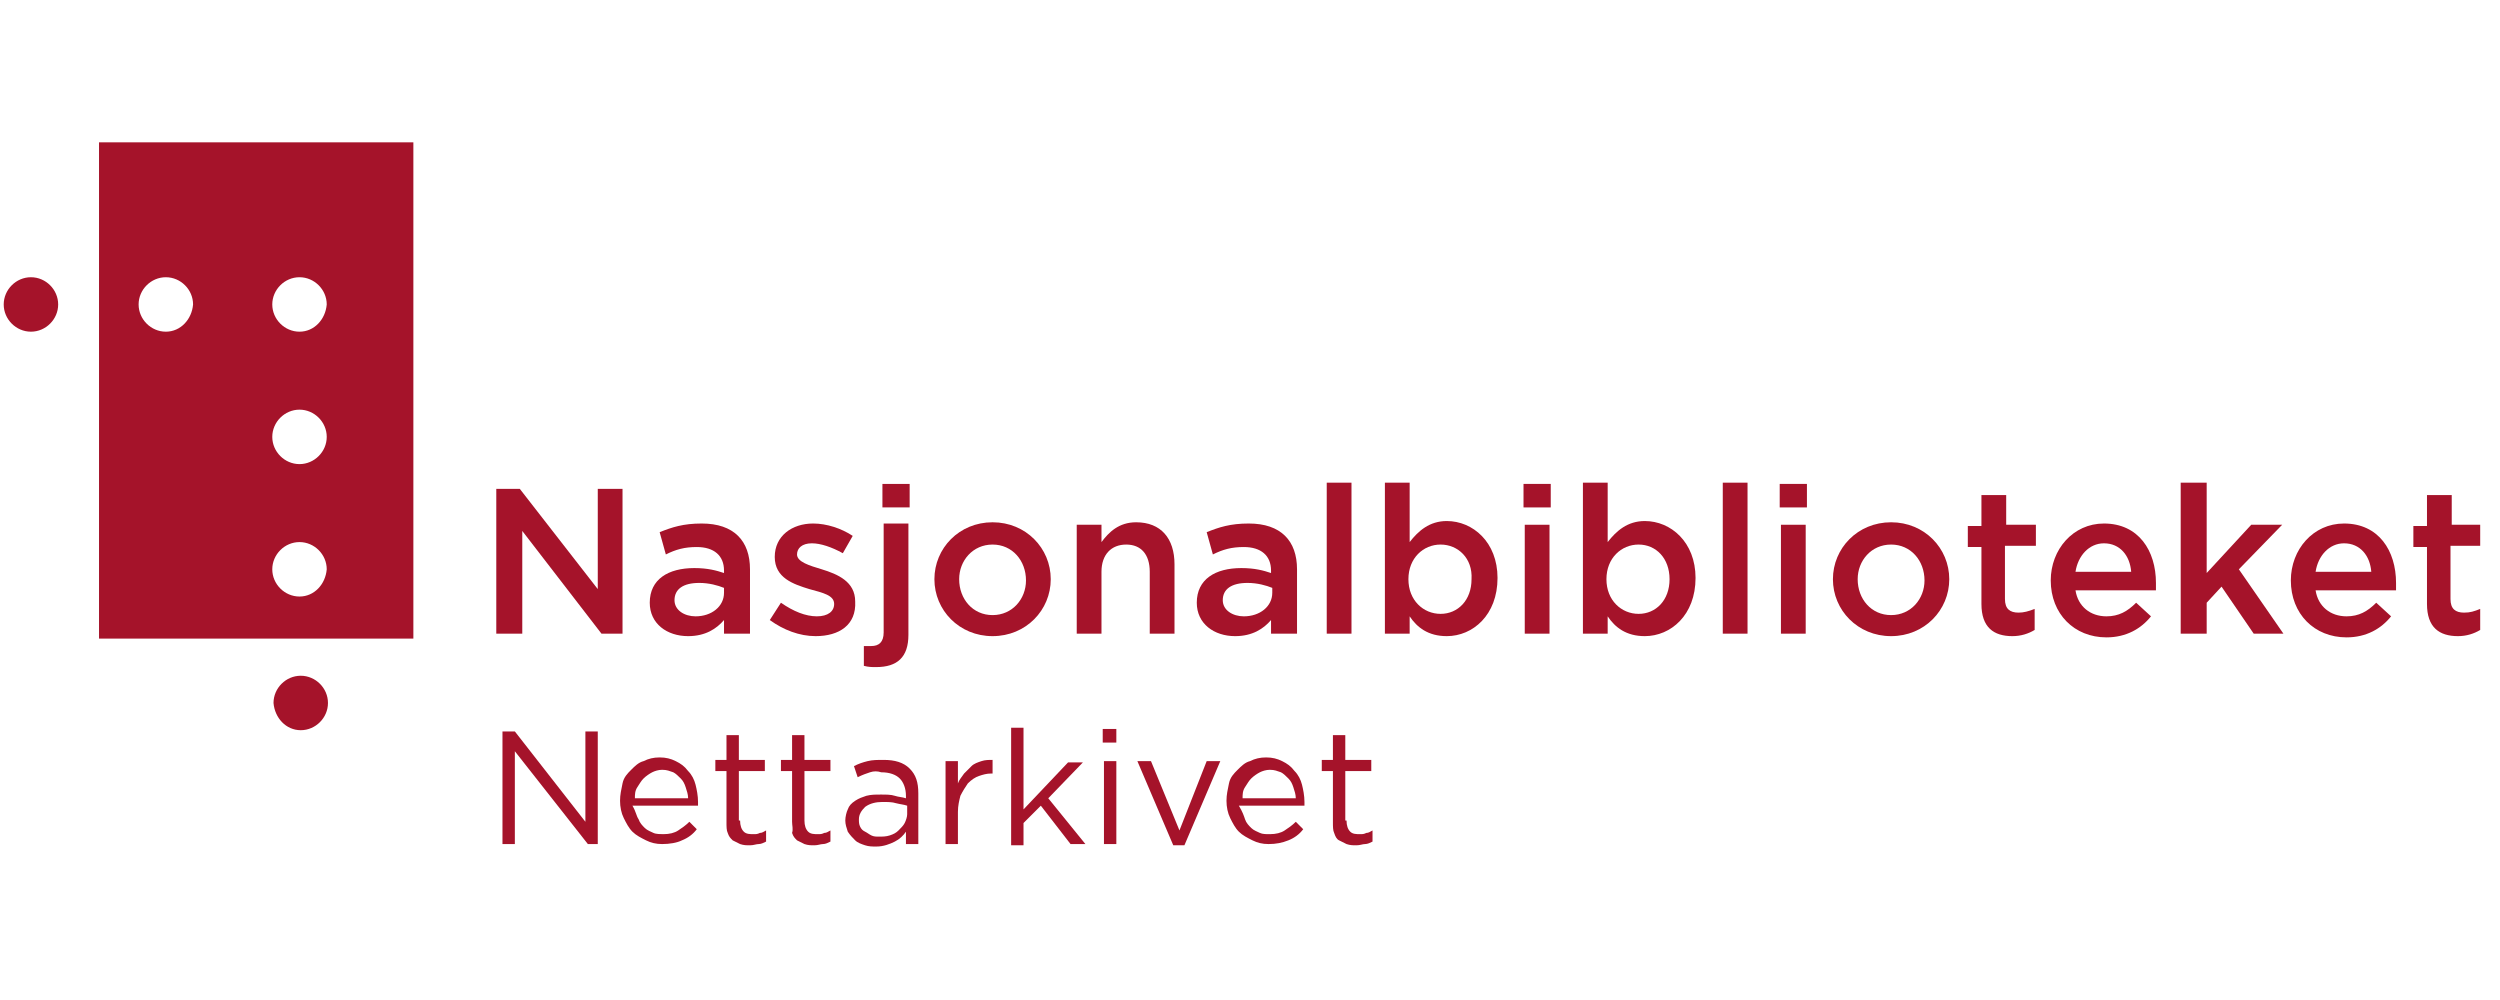 <?xml version="1.0" encoding="utf-8"?>
<!-- Generator: Adobe Illustrator 26.2.1, SVG Export Plug-In . SVG Version: 6.00 Build 0)  -->
<svg version="1.1"
	 id="Layer_1" xmlns:cc="http://creativecommons.org/ns#" xmlns:dc="http://purl.org/dc/elements/1.1/" xmlns:inkscape="http://www.inkscape.org/namespaces/inkscape" xmlns:rdf="http://www.w3.org/1999/02/22-rdf-syntax-ns#" xmlns:sodipodi="http://sodipodi.sourceforge.net/DTD/sodipodi-0.dtd" xmlns:svg="http://www.w3.org/2000/svg"
	 xmlns="http://www.w3.org/2000/svg" xmlns:xlink="http://www.w3.org/1999/xlink" x="0px" y="0px" viewBox="0 0 202 80.8"
	 style="enable-background:new 0 0 202 80.8;" xml:space="preserve">
<style type="text/css">
	.st0{display:none;opacity:0.3;}
	.st1{opacity:0.3;}
	.st2{display:inline;}
	.st3{display:inline;clip-path:url(#SVGID_00000001623554046443890870000017286698893181977487_);fill:#BE2F31;}
	.st4{clip-path:url(#SVGID_00000008864437102424992240000012432301255617184159_);fill:#A5132A;}
	.st5{clip-path:url(#SVGID_00000008864437102424992240000012432301255617184159_);}
	.st6{fill:#A5132A;}
</style>
<sodipodi:namedview  bordercolor="#666666" borderopacity="1" fit-margin-bottom="1" fit-margin-left="1" fit-margin-right="1" fit-margin-top="1" gridtolerance="10" guidetolerance="10" id="namedview53" inkscape:current-layer="Layer_1" inkscape:cx="101.94501" inkscape:cy="32.114985" inkscape:pageopacity="0" inkscape:pageshadow="2" inkscape:window-height="681" inkscape:window-maximized="0" inkscape:window-width="1018" inkscape:window-x="0" inkscape:window-y="0" inkscape:zoom="0.39645207" objecttolerance="10" pagecolor="#ffffff" showgrid="false">
	</sodipodi:namedview>
<g>
	<g class="st0">
		<defs>
			<rect id="SVGID_1_" y="11.5" class="st1" width="200.1" height="57.7"/>
		</defs>
		<clipPath id="SVGID_00000127726486452186273370000000359125688801923987_" class="st2">
			<use xlink:href="#SVGID_1_"  style="overflow:visible;"/>
		</clipPath>
		<path style="display:inline;clip-path:url(#SVGID_00000127726486452186273370000000359125688801923987_);fill:#BE2F31;" d="
			M2.2,26.8c1.2,0,2.2-1,2.2-2.2c0-1.2-1-2.2-2.2-2.2S0,23.4,0,24.6C0,25.8,1,26.8,2.2,26.8"/>
		<path style="display:inline;clip-path:url(#SVGID_00000127726486452186273370000000359125688801923987_);fill:#BE2F31;" d="
			M7.6,51.6h25.4V11.5H7.6V51.6z M13,26.8c-1.2,0-2.2-1-2.2-2.2c0-1.2,1-2.2,2.2-2.2c1.2,0,2.2,1,2.2,2.2
			C15.2,25.8,14.2,26.8,13,26.8 M23.8,48.2c-1.2,0-2.2-1-2.2-2.2c0-1.2,1-2.2,2.2-2.2s2.2,1,2.2,2.2C26,47.2,25,48.2,23.8,48.2
			 M23.8,37.5c-1.2,0-2.2-1-2.2-2.2s1-2.2,2.2-2.2s2.2,1,2.2,2.2S25,37.5,23.8,37.5 M23.8,26.8c-1.2,0-2.2-1-2.2-2.2
			c0-1.2,1-2.2,2.2-2.2s2.2,1,2.2,2.2C26,25.8,25,26.8,23.8,26.8"/>
		<path style="display:inline;clip-path:url(#SVGID_00000127726486452186273370000000359125688801923987_);fill:#BE2F31;" d="M24,59
			c1.2,0,2.2-1,2.2-2.2c0-1.2-1-2.2-2.2-2.2s-2.2,1-2.2,2.2C21.8,58,22.8,59,24,59"/>
		
			<polygon style="display:inline;clip-path:url(#SVGID_00000127726486452186273370000000359125688801923987_);fill:#BE2F31;" points="
			48,39.5 50,39.5 50,51.2 48.3,51.2 41.8,42.9 41.8,51.2 39.8,51.2 39.8,39.5 41.7,39.5 48,47.6 		"/>
		<path style="display:inline;clip-path:url(#SVGID_00000127726486452186273370000000359125688801923987_);fill:#BE2F31;" d="
			M58.1,51.2v-1.1c-0.6,0.7-1.5,1.3-2.9,1.3c-1.7,0-3.1-1-3.1-2.7v0c0-1.9,1.5-2.8,3.6-2.8c1.1,0,1.8,0.2,2.4,0.4v-0.2
			c0-1.2-0.8-1.9-2.2-1.9c-1,0-1.7,0.2-2.5,0.6L52.9,43c1-0.4,1.9-0.7,3.4-0.7c2.6,0,3.9,1.4,3.9,3.7v5.2H58.1z M58.2,47.5
			c-0.5-0.2-1.2-0.4-2-0.4c-1.3,0-2,0.5-2,1.4v0c0,0.8,0.8,1.3,1.7,1.3c1.3,0,2.3-0.8,2.3-1.9V47.5z"/>
		<path style="display:inline;clip-path:url(#SVGID_00000127726486452186273370000000359125688801923987_);fill:#BE2F31;" d="
			M65.6,51.4c-1.3,0-2.6-0.5-3.7-1.3l0.9-1.4c1,0.7,2,1.1,2.9,1.1c0.9,0,1.4-0.4,1.4-1v0c0-0.7-0.9-0.9-2-1.2
			c-1.3-0.4-2.8-0.9-2.8-2.6v0c0-1.7,1.4-2.7,3.1-2.7c1.1,0,2.3,0.4,3.2,1l-0.8,1.4c-0.9-0.5-1.8-0.8-2.5-0.8
			c-0.8,0-1.2,0.4-1.2,0.9v0c0,0.6,1,0.9,2,1.2c1.3,0.4,2.7,1,2.7,2.6v0C68.8,50.5,67.4,51.4,65.6,51.4"/>
		<path style="display:inline;clip-path:url(#SVGID_00000127726486452186273370000000359125688801923987_);fill:#BE2F31;" d="
			M73,42.4v8.9c0,1.8-0.9,2.6-2.6,2.6c-0.4,0-0.6,0-1-0.1v-1.6c0.2,0,0.4,0,0.6,0c0.6,0,1-0.3,1-1.1v-8.8H73z M70.9,39.1h2.2V41
			h-2.2V39.1z"/>
		<path style="display:inline;clip-path:url(#SVGID_00000127726486452186273370000000359125688801923987_);fill:#BE2F31;" d="
			M79.9,51.4c-2.7,0-4.7-2.1-4.7-4.6c0-2.5,2-4.6,4.7-4.6c2.7,0,4.7,2.1,4.7,4.6C84.6,49.3,82.6,51.4,79.9,51.4 M79.9,44
			c-1.6,0-2.7,1.3-2.7,2.8c0,1.6,1.1,2.9,2.7,2.9c1.6,0,2.7-1.3,2.7-2.8C82.6,45.3,81.4,44,79.9,44"/>
		<path style="display:inline;clip-path:url(#SVGID_00000127726486452186273370000000359125688801923987_);fill:#BE2F31;" d="
			M88.7,51.2h-2v-8.8h2v1.4c0.6-0.8,1.4-1.6,2.8-1.6c2,0,3.1,1.3,3.1,3.4v5.6h-2v-5c0-1.4-0.7-2.2-1.9-2.2c-1.2,0-2,0.8-2,2.2V51.2z
			"/>
		<path style="display:inline;clip-path:url(#SVGID_00000127726486452186273370000000359125688801923987_);fill:#BE2F31;" d="
			M102.4,51.2v-1.1c-0.6,0.7-1.5,1.3-2.9,1.3c-1.7,0-3.1-1-3.1-2.7v0c0-1.9,1.5-2.8,3.6-2.8c1.1,0,1.8,0.2,2.4,0.4v-0.2
			c0-1.2-0.8-1.9-2.2-1.9c-1,0-1.7,0.2-2.5,0.6L97.2,43c1-0.4,1.9-0.7,3.4-0.7c2.6,0,3.9,1.4,3.9,3.7v5.2H102.4z M102.4,47.5
			c-0.5-0.2-1.2-0.4-2-0.4c-1.3,0-2,0.5-2,1.4v0c0,0.8,0.8,1.3,1.7,1.3c1.3,0,2.3-0.8,2.3-1.9V47.5z"/>
		
			<rect x="106.9" y="39" style="display:inline;clip-path:url(#SVGID_00000127726486452186273370000000359125688801923987_);fill:#BE2F31;" width="2" height="12.2"/>
		<path style="display:inline;clip-path:url(#SVGID_00000127726486452186273370000000359125688801923987_);fill:#BE2F31;" d="
			M116.6,51.4c-1.5,0-2.4-0.7-3-1.6v1.4h-2V39h2v4.8c0.7-0.9,1.6-1.7,3-1.7c2.1,0,4.1,1.7,4.1,4.6C120.7,49.7,118.7,51.4,116.6,51.4
			 M116.1,44c-1.4,0-2.6,1.1-2.6,2.8c0,1.7,1.2,2.8,2.6,2.8c1.4,0,2.5-1.1,2.5-2.8C118.6,45.1,117.5,44,116.1,44"/>
		<path style="display:inline;clip-path:url(#SVGID_00000127726486452186273370000000359125688801923987_);fill:#BE2F31;" d="
			M122.8,39.1h2.2V41h-2.2V39.1z M122.9,42.4h2v8.8h-2V42.4z"/>
		<path style="display:inline;clip-path:url(#SVGID_00000127726486452186273370000000359125688801923987_);fill:#BE2F31;" d="
			M132.5,51.4c-1.5,0-2.4-0.7-3-1.6v1.4h-2V39h2v4.8c0.7-0.9,1.6-1.7,3-1.7c2.1,0,4.1,1.7,4.1,4.6C136.6,49.7,134.6,51.4,132.5,51.4
			 M132.1,44c-1.4,0-2.6,1.1-2.6,2.8c0,1.7,1.2,2.8,2.6,2.8c1.4,0,2.5-1.1,2.5-2.8C134.6,45.1,133.4,44,132.1,44"/>
		
			<rect x="138.8" y="39" style="display:inline;clip-path:url(#SVGID_00000127726486452186273370000000359125688801923987_);fill:#BE2F31;" width="2" height="12.2"/>
		<path style="display:inline;clip-path:url(#SVGID_00000127726486452186273370000000359125688801923987_);fill:#BE2F31;" d="
			M143.5,39.1h2.2V41h-2.2V39.1z M143.6,42.4h2v8.8h-2V42.4z"/>
		<path style="display:inline;clip-path:url(#SVGID_00000127726486452186273370000000359125688801923987_);fill:#BE2F31;" d="
			M152.4,51.4c-2.7,0-4.7-2.1-4.7-4.6c0-2.5,2-4.6,4.7-4.6s4.7,2.1,4.7,4.6C157.2,49.3,155.2,51.4,152.4,51.4 M152.4,44
			c-1.6,0-2.7,1.3-2.7,2.8c0,1.6,1.1,2.9,2.7,2.9c1.6,0,2.7-1.3,2.7-2.8C155.1,45.3,154,44,152.4,44"/>
		<path style="display:inline;clip-path:url(#SVGID_00000127726486452186273370000000359125688801923987_);fill:#BE2F31;" d="
			M161.6,48.4c0,0.8,0.4,1.1,1.1,1.1c0.4,0,0.8-0.1,1.3-0.3v1.7c-0.5,0.3-1.1,0.5-1.8,0.5c-1.5,0-2.5-0.7-2.5-2.6v-4.6h-1.1v-1.7
			h1.1V40h2v2.4h2.4v1.7h-2.4V48.4z"/>
		<path style="display:inline;clip-path:url(#SVGID_00000127726486452186273370000000359125688801923987_);fill:#BE2F31;" d="
			M169.9,49.8c1,0,1.7-0.4,2.4-1.1l1.2,1.1c-0.8,1-2,1.7-3.6,1.7c-2.6,0-4.5-1.9-4.5-4.6c0-2.5,1.8-4.6,4.3-4.6
			c2.8,0,4.2,2.2,4.2,4.8c0,0.2,0,0.4,0,0.6h-6.5C167.6,49,168.6,49.8,169.9,49.8 M171.8,46.2c-0.1-1.3-0.9-2.3-2.2-2.3
			c-1.2,0-2.1,1-2.3,2.3H171.8z"/>
		
			<polygon style="display:inline;clip-path:url(#SVGID_00000127726486452186273370000000359125688801923987_);fill:#BE2F31;" points="
			184.1,51.2 181.8,51.2 179.1,47.4 177.9,48.7 177.9,51.2 175.9,51.2 175.9,39 177.9,39 177.9,46.3 181.6,42.4 184,42.4 180.5,46 
					"/>
		<path style="display:inline;clip-path:url(#SVGID_00000127726486452186273370000000359125688801923987_);fill:#BE2F31;" d="
			M189.3,49.8c1,0,1.7-0.4,2.4-1.1l1.2,1.1c-0.8,1-2,1.7-3.6,1.7c-2.6,0-4.5-1.9-4.5-4.6c0-2.5,1.8-4.6,4.3-4.6
			c2.8,0,4.2,2.2,4.2,4.8c0,0.2,0,0.4,0,0.6h-6.5C187,49,188,49.8,189.3,49.8 M191.2,46.2c-0.1-1.3-0.9-2.3-2.2-2.3
			c-1.2,0-2.1,1-2.3,2.3H191.2z"/>
		<path style="display:inline;clip-path:url(#SVGID_00000127726486452186273370000000359125688801923987_);fill:#BE2F31;" d="
			M197.7,48.4c0,0.8,0.4,1.1,1.1,1.1c0.5,0,0.8-0.1,1.3-0.3v1.7c-0.5,0.3-1.1,0.5-1.8,0.5c-1.5,0-2.5-0.7-2.5-2.6v-4.6h-1.1v-1.7
			h1.1V40h2v2.4h2.4v1.7h-2.4V48.4z"/>
		
			<polygon style="display:inline;clip-path:url(#SVGID_00000127726486452186273370000000359125688801923987_);fill:#BE2F31;" points="
			45.6,59.4 46.5,59.4 46.5,67.3 45.8,67.3 40.6,60.8 40.6,67.3 39.8,67.3 39.8,59.4 40.6,59.4 45.6,65.7 		"/>
		<path style="display:inline;clip-path:url(#SVGID_00000127726486452186273370000000359125688801923987_);fill:#BE2F31;" d="
			M49,62.6l-0.3-0.7c0.6-0.3,1.3-0.5,2.1-0.5c1.6,0,2.5,0.8,2.5,2.4v3.6h-0.8v-0.9c-0.4,0.5-1.1,1-2.1,1c-1.1,0-2.2-0.6-2.2-1.8
			c0-1.3,1-1.9,2.5-1.9c0.8,0,1.3,0.1,1.8,0.2v-0.2c0-1.1-0.6-1.6-1.8-1.6C50.1,62.1,49.5,62.3,49,62.6 M49.1,65.6
			c0,0.8,0.7,1.2,1.5,1.2c1.1,0,2-0.7,2-1.6v-0.6c-0.4-0.1-1-0.2-1.7-0.2C49.7,64.3,49.1,64.8,49.1,65.6"/>
		<path style="display:inline;clip-path:url(#SVGID_00000127726486452186273370000000359125688801923987_);fill:#BE2F31;" d="
			M56.4,65.7c0,0.7,0.4,1,1,1c0.3,0,0.5-0.1,0.9-0.2v0.8c-0.3,0.2-0.6,0.3-1.1,0.3c-0.9,0-1.7-0.5-1.7-1.7v-3.6h-0.8v-0.8h0.8v-1.8
			h0.9v1.8h1.9v0.8h-1.9V65.7z"/>
		<path style="display:inline;clip-path:url(#SVGID_00000127726486452186273370000000359125688801923987_);fill:#BE2F31;" d="
			M59.8,59.2h1v1h-1V59.2z M59.9,61.4h0.9v5.9h-0.9V61.4z"/>
		<path style="display:inline;clip-path:url(#SVGID_00000127726486452186273370000000359125688801923987_);fill:#BE2F31;" d="
			M65.5,67.5c-1.8,0-3.1-1.4-3.1-3.1c0-1.7,1.3-3.1,3.1-3.1c1.8,0,3.1,1.4,3.1,3.1C68.6,66.1,67.3,67.5,65.5,67.5 M65.5,62.1
			c-1.3,0-2.2,1-2.2,2.3s0.9,2.3,2.2,2.3c1.3,0,2.2-1,2.2-2.3C67.7,63.1,66.7,62.1,65.5,62.1"/>
		<path style="display:inline;clip-path:url(#SVGID_00000127726486452186273370000000359125688801923987_);fill:#BE2F31;" d="
			M71,67.3h-0.9v-5.9H71v1c0.4-0.6,1-1.2,2-1.2c1.4,0,2.3,1,2.3,2.4v3.7h-0.9v-3.4c0-1.1-0.6-1.8-1.6-1.8c-1,0-1.8,0.7-1.8,1.8V67.3
			z"/>
		<path style="display:inline;clip-path:url(#SVGID_00000127726486452186273370000000359125688801923987_);fill:#BE2F31;" d="
			M77.5,62.6l-0.3-0.7c0.6-0.3,1.3-0.5,2.1-0.5c1.6,0,2.5,0.8,2.5,2.4v3.6h-0.8v-0.9c-0.4,0.5-1.1,1-2.1,1c-1.1,0-2.2-0.6-2.2-1.8
			c0-1.3,1-1.9,2.5-1.9c0.8,0,1.3,0.1,1.8,0.2v-0.2c0-1.1-0.6-1.6-1.8-1.6C78.6,62.1,78.1,62.3,77.5,62.6 M77.6,65.6
			c0,0.8,0.7,1.2,1.5,1.2c1.1,0,2-0.7,2-1.6v-0.6c-0.4-0.1-1-0.2-1.7-0.2C78.3,64.3,77.6,64.8,77.6,65.6"/>
		
			<rect x="83.9" y="59" style="display:inline;clip-path:url(#SVGID_00000127726486452186273370000000359125688801923987_);fill:#BE2F31;" width="0.9" height="8.3"/>
		
			<polygon style="display:inline;clip-path:url(#SVGID_00000127726486452186273370000000359125688801923987_);fill:#BE2F31;" points="
			90.4,59.4 91.3,59.4 91.3,66.5 95.8,66.5 95.8,67.3 90.4,67.3 		"/>
		<path style="display:inline;clip-path:url(#SVGID_00000127726486452186273370000000359125688801923987_);fill:#BE2F31;" d="
			M97.3,59.2h1v1h-1V59.2z M97.4,61.4h0.9v5.9h-0.9V61.4z"/>
		<path style="display:inline;clip-path:url(#SVGID_00000127726486452186273370000000359125688801923987_);fill:#BE2F31;" d="
			M103.4,67.5c-1.1,0-1.8-0.6-2.3-1.3v1.1h-0.9V59h0.9v3.6c0.5-0.7,1.2-1.3,2.3-1.3c1.4,0,2.8,1.1,2.8,3.1
			C106.2,66.3,104.9,67.5,103.4,67.5 M103.3,62.1c-1.1,0-2.1,0.9-2.1,2.3c0,1.4,1,2.3,2.1,2.3c1.1,0,2.1-0.8,2.1-2.3
			C105.3,63,104.4,62.1,103.3,62.1"/>
		<path style="display:inline;clip-path:url(#SVGID_00000127726486452186273370000000359125688801923987_);fill:#BE2F31;" d="
			M108.7,67.3h-0.9v-5.9h0.9V63c0.4-1,1.3-1.7,2.4-1.6v0.9h-0.1c-1.3,0-2.3,0.9-2.3,2.7V67.3z"/>
		<path style="display:inline;clip-path:url(#SVGID_00000127726486452186273370000000359125688801923987_);fill:#BE2F31;" d="
			M112.5,62.6l-0.3-0.7c0.6-0.3,1.3-0.5,2.1-0.5c1.6,0,2.5,0.8,2.5,2.4v3.6h-0.8v-0.9c-0.4,0.5-1.1,1-2.1,1c-1.1,0-2.2-0.6-2.2-1.8
			c0-1.3,1-1.9,2.5-1.9c0.8,0,1.3,0.1,1.8,0.2v-0.2c0-1.1-0.6-1.6-1.8-1.6C113.6,62.1,113.1,62.3,112.5,62.6 M112.7,65.6
			c0,0.8,0.7,1.2,1.5,1.2c1.1,0,2-0.7,2-1.6v-0.6c-0.4-0.1-1-0.2-1.7-0.2C113.3,64.3,112.7,64.8,112.7,65.6"/>
		<path style="display:inline;clip-path:url(#SVGID_00000127726486452186273370000000359125688801923987_);fill:#BE2F31;" d="
			M119.7,67.3h-0.9v-5.9h0.9V63c0.4-1,1.3-1.7,2.4-1.6v0.9H122c-1.3,0-2.3,0.9-2.3,2.7V67.3z"/>
		<path style="display:inline;clip-path:url(#SVGID_00000127726486452186273370000000359125688801923987_);fill:#BE2F31;" d="
			M126.3,67.5c-0.5,1.2-1.1,1.7-2,1.7c-0.5,0-0.9-0.1-1.3-0.3l0.3-0.7c0.3,0.1,0.5,0.2,0.9,0.2c0.5,0,0.9-0.3,1.2-1.1l-2.7-5.9h1
			l2.1,4.9l1.9-4.9h0.9L126.3,67.5z"/>
		<path style="display:inline;clip-path:url(#SVGID_00000127726486452186273370000000359125688801923987_);fill:#BE2F31;" d="
			M136.3,67.5c-1.8,0-3.1-1.4-3.1-3.1c0-1.7,1.3-3.1,3.1-3.1c1.8,0,3.1,1.4,3.1,3.1C139.4,66.1,138.1,67.5,136.3,67.5 M136.3,62.1
			c-1.3,0-2.2,1-2.2,2.3s0.9,2.3,2.2,2.3c1.3,0,2.2-1,2.2-2.3C138.5,63.1,137.5,62.1,136.3,62.1"/>
		<path style="display:inline;clip-path:url(#SVGID_00000127726486452186273370000000359125688801923987_);fill:#BE2F31;" d="
			M144,61.5v0.8h-1.9v5.1h-0.9v-5.1h-0.8v-0.8h0.8v-0.5c0-1.3,0.6-2,1.8-2c0.4,0,0.7,0,1,0.2v0.8c-0.3-0.1-0.6-0.2-0.9-0.2
			c-0.7,0-1,0.4-1,1.3v0.5H144z"/>
		
			<polygon style="display:inline;clip-path:url(#SVGID_00000127726486452186273370000000359125688801923987_);fill:#BE2F31;" points="
			154.6,59.4 155.5,59.4 155.5,67.3 154.8,67.3 149.6,60.8 149.6,67.3 148.7,67.3 148.7,59.4 149.6,59.4 154.6,65.7 		"/>
		<path style="display:inline;clip-path:url(#SVGID_00000127726486452186273370000000359125688801923987_);fill:#BE2F31;" d="
			M160.3,67.5c-1.8,0-3.1-1.4-3.1-3.1c0-1.7,1.3-3.1,3.1-3.1c1.8,0,3.1,1.4,3.1,3.1C163.4,66.1,162.1,67.5,160.3,67.5 M160.3,62.1
			c-1.3,0-2.2,1-2.2,2.3s0.9,2.3,2.2,2.3c1.3,0,2.2-1,2.2-2.3C162.5,63.1,161.5,62.1,160.3,62.1"/>
		<path style="display:inline;clip-path:url(#SVGID_00000127726486452186273370000000359125688801923987_);fill:#BE2F31;" d="
			M165.9,67.3H165v-5.9h0.9V63c0.4-1,1.3-1.7,2.4-1.6v0.9h-0.1c-1.3,0-2.3,0.9-2.3,2.7V67.3z"/>
		
			<polygon style="display:inline;clip-path:url(#SVGID_00000127726486452186273370000000359125688801923987_);fill:#BE2F31;" points="
			175.5,66.2 177.1,61.4 178,61.4 175.9,67.4 175.1,67.4 173.5,62.7 171.9,67.4 171.2,67.4 169.1,61.4 170,61.4 171.6,66.2 
			173.2,61.4 173.9,61.4 		"/>
		<path style="display:inline;clip-path:url(#SVGID_00000127726486452186273370000000359125688801923987_);fill:#BE2F31;" d="
			M179.5,62.6l-0.3-0.7c0.6-0.3,1.3-0.5,2.1-0.5c1.6,0,2.5,0.8,2.5,2.4v3.6h-0.8v-0.9c-0.4,0.5-1.1,1-2.1,1c-1.1,0-2.2-0.6-2.2-1.8
			c0-1.3,1-1.9,2.5-1.9c0.8,0,1.3,0.1,1.8,0.2v-0.2c0-1.1-0.6-1.6-1.8-1.6C180.6,62.1,180.1,62.3,179.5,62.6 M179.6,65.6
			c0,0.8,0.7,1.2,1.5,1.2c1.1,0,2-0.7,2-1.6v-0.6c-0.4-0.1-1-0.2-1.7-0.2C180.3,64.3,179.6,64.8,179.6,65.6"/>
		<path style="display:inline;clip-path:url(#SVGID_00000127726486452186273370000000359125688801923987_);fill:#BE2F31;" d="
			M188.5,67.5c-0.5,1.2-1.1,1.7-2,1.7c-0.5,0-0.9-0.1-1.3-0.3l0.3-0.7c0.3,0.1,0.5,0.2,0.9,0.2c0.5,0,0.9-0.3,1.2-1.1l-2.7-5.9h1
			l2.1,4.9l1.9-4.9h0.9L188.5,67.5z"/>
	</g>
	<g>
		<defs>
			<rect id="SVGID_00000036970824667244585210000001775840680050944142_" x="0.3" y="11.5" width="200.1" height="57.7"/>
		</defs>
		<clipPath id="SVGID_00000044891763526364391850000013456510319887737263_">
			<use xlink:href="#SVGID_00000036970824667244585210000001775840680050944142_"  style="overflow:visible;"/>
		</clipPath>
		<path style="clip-path:url(#SVGID_00000044891763526364391850000013456510319887737263_);fill:#A5132A;" d="M2.5,26.8
			c1.2,0,2.2-1,2.2-2.2c0-1.2-1-2.2-2.2-2.2s-2.2,1-2.2,2.2C0.3,25.8,1.3,26.8,2.5,26.8"/>
		<path style="clip-path:url(#SVGID_00000044891763526364391850000013456510319887737263_);fill:#A5132A;" d="M8,51.6h25.4V11.5H8
			V51.6z M13.4,26.8c-1.2,0-2.2-1-2.2-2.2c0-1.2,1-2.2,2.2-2.2c1.2,0,2.2,1,2.2,2.2C15.5,25.8,14.6,26.8,13.4,26.8 M24.2,48.2
			c-1.2,0-2.2-1-2.2-2.2c0-1.2,1-2.2,2.2-2.2s2.2,1,2.2,2.2C26.3,47.2,25.4,48.2,24.2,48.2 M24.2,37.5c-1.2,0-2.2-1-2.2-2.2
			s1-2.2,2.2-2.2s2.2,1,2.2,2.2S25.4,37.5,24.2,37.5 M24.2,26.8c-1.2,0-2.2-1-2.2-2.2c0-1.2,1-2.2,2.2-2.2s2.2,1,2.2,2.2
			C26.3,25.8,25.4,26.8,24.2,26.8"/>
		<path style="clip-path:url(#SVGID_00000044891763526364391850000013456510319887737263_);fill:#A5132A;" d="M24.3,59
			c1.2,0,2.2-1,2.2-2.2c0-1.2-1-2.2-2.2-2.2s-2.2,1-2.2,2.2C22.2,58,23.1,59,24.3,59"/>
		<g style="clip-path:url(#SVGID_00000044891763526364391850000013456510319887737263_);">
			<polygon class="st6" points="48.3,39.5 50.3,39.5 50.3,51.2 48.6,51.2 42.2,42.9 42.2,51.2 40.1,51.2 40.1,39.5 42,39.5 
				48.3,47.6 			"/>
			<path class="st6" d="M58.5,51.2v-1.1c-0.6,0.7-1.5,1.3-2.9,1.3c-1.7,0-3.1-1-3.1-2.7v0c0-1.9,1.5-2.8,3.6-2.8
				c1.1,0,1.8,0.2,2.4,0.4v-0.2c0-1.2-0.8-1.9-2.2-1.9c-1,0-1.7,0.2-2.5,0.6L53.3,43c1-0.4,1.9-0.7,3.4-0.7c2.6,0,3.9,1.4,3.9,3.7
				v5.2H58.5z M58.5,47.5c-0.5-0.2-1.2-0.4-2-0.4c-1.3,0-2,0.5-2,1.4v0c0,0.8,0.8,1.3,1.7,1.3c1.3,0,2.3-0.8,2.3-1.9V47.5z"/>
			<path class="st6" d="M65.9,51.4c-1.3,0-2.6-0.5-3.7-1.3l0.9-1.4c1,0.7,2,1.1,2.9,1.1c0.9,0,1.4-0.4,1.4-1v0c0-0.7-0.9-0.9-2-1.2
				c-1.3-0.4-2.8-0.9-2.8-2.6v0c0-1.7,1.4-2.7,3.1-2.7c1.1,0,2.3,0.4,3.2,1l-0.8,1.4c-0.9-0.5-1.8-0.8-2.5-0.8
				c-0.8,0-1.2,0.4-1.2,0.9v0c0,0.6,1,0.9,2,1.2c1.3,0.4,2.7,1,2.7,2.6v0C69.2,50.5,67.8,51.4,65.9,51.4"/>
			<path class="st6" d="M73.4,42.4v8.9c0,1.8-0.9,2.6-2.6,2.6c-0.4,0-0.6,0-1-0.1v-1.6c0.2,0,0.4,0,0.6,0c0.6,0,1-0.3,1-1.1v-8.8
				H73.4z M71.3,39.1h2.2V41h-2.2V39.1z"/>
			<path class="st6" d="M80.2,51.4c-2.7,0-4.7-2.1-4.7-4.6c0-2.5,2-4.6,4.7-4.6c2.7,0,4.7,2.1,4.7,4.6
				C84.9,49.3,82.9,51.4,80.2,51.4 M80.2,44c-1.6,0-2.7,1.3-2.7,2.8c0,1.6,1.1,2.9,2.7,2.9c1.6,0,2.7-1.3,2.7-2.8
				C82.9,45.3,81.8,44,80.2,44"/>
			<path class="st6" d="M89,51.2h-2v-8.8h2v1.4c0.6-0.8,1.4-1.6,2.8-1.6c2,0,3.1,1.3,3.1,3.4v5.6h-2v-5c0-1.4-0.7-2.2-1.9-2.2
				c-1.2,0-2,0.8-2,2.2V51.2z"/>
			<path class="st6" d="M102.7,51.2v-1.1c-0.6,0.7-1.5,1.3-2.9,1.3c-1.7,0-3.1-1-3.1-2.7v0c0-1.9,1.5-2.8,3.6-2.8
				c1.1,0,1.8,0.2,2.4,0.4v-0.2c0-1.2-0.8-1.9-2.2-1.9c-1,0-1.7,0.2-2.5,0.6L97.5,43c1-0.4,1.9-0.7,3.4-0.7c2.6,0,3.9,1.4,3.9,3.7
				v5.2H102.7z M102.8,47.5c-0.5-0.2-1.2-0.4-2-0.4c-1.3,0-2,0.5-2,1.4v0c0,0.8,0.8,1.3,1.7,1.3c1.3,0,2.3-0.8,2.3-1.9V47.5z"/>
			<rect x="107.2" y="39" class="st6" width="2" height="12.2"/>
			<path class="st6" d="M116.9,51.4c-1.5,0-2.4-0.7-3-1.6v1.4h-2V39h2v4.8c0.7-0.9,1.6-1.7,3-1.7c2.1,0,4.1,1.7,4.1,4.6
				C121,49.7,119,51.4,116.9,51.4 M116.4,44c-1.4,0-2.6,1.1-2.6,2.8c0,1.7,1.2,2.8,2.6,2.8c1.4,0,2.5-1.1,2.5-2.8
				C119,45.1,117.8,44,116.4,44"/>
			<path class="st6" d="M123.1,39.1h2.2V41h-2.2V39.1z M123.2,42.4h2v8.8h-2V42.4z"/>
			<path class="st6" d="M132.9,51.4c-1.5,0-2.4-0.7-3-1.6v1.4h-2V39h2v4.8c0.7-0.9,1.6-1.7,3-1.7c2.1,0,4.1,1.7,4.1,4.6
				C137,49.7,135,51.4,132.9,51.4 M132.4,44c-1.4,0-2.6,1.1-2.6,2.8c0,1.7,1.2,2.8,2.6,2.8c1.4,0,2.5-1.1,2.5-2.8
				C134.9,45.1,133.8,44,132.4,44"/>
			<rect x="139.2" y="39" class="st6" width="2" height="12.2"/>
			<path class="st6" d="M143.8,39.1h2.2V41h-2.2V39.1z M143.9,42.4h2v8.8h-2V42.4z"/>
			<path class="st6" d="M152.8,51.4c-2.7,0-4.7-2.1-4.7-4.6c0-2.5,2-4.6,4.7-4.6c2.7,0,4.7,2.1,4.7,4.6
				C157.5,49.3,155.5,51.4,152.8,51.4 M152.8,44c-1.6,0-2.7,1.3-2.7,2.8c0,1.6,1.1,2.9,2.7,2.9c1.6,0,2.7-1.3,2.7-2.8
				C155.5,45.3,154.4,44,152.8,44"/>
			<path class="st6" d="M162,48.4c0,0.8,0.4,1.1,1.1,1.1c0.4,0,0.8-0.1,1.3-0.3v1.7c-0.5,0.3-1.1,0.5-1.8,0.5
				c-1.5,0-2.5-0.7-2.5-2.6v-4.6h-1.1v-1.7h1.1V40h2v2.4h2.4v1.7H162V48.4z"/>
			<path class="st6" d="M170.2,49.8c1,0,1.7-0.4,2.4-1.1l1.2,1.1c-0.8,1-2,1.7-3.6,1.7c-2.6,0-4.5-1.9-4.5-4.6
				c0-2.5,1.8-4.6,4.3-4.6c2.8,0,4.2,2.2,4.2,4.8c0,0.2,0,0.4,0,0.6h-6.5C167.9,49,168.9,49.8,170.2,49.8 M172.2,46.2
				c-0.1-1.3-0.9-2.3-2.2-2.3c-1.2,0-2.1,1-2.3,2.3H172.2z"/>
			<polygon class="st6" points="184.5,51.2 182.1,51.2 179.5,47.4 178.3,48.7 178.3,51.2 176.2,51.2 176.2,39 178.3,39 178.3,46.3 
				181.9,42.4 184.4,42.4 180.9,46 			"/>
			<path class="st6" d="M189.6,49.8c1,0,1.7-0.4,2.4-1.1l1.2,1.1c-0.8,1-2,1.7-3.6,1.7c-2.6,0-4.5-1.9-4.5-4.6
				c0-2.5,1.8-4.6,4.3-4.6c2.8,0,4.2,2.2,4.2,4.8c0,0.2,0,0.4,0,0.6h-6.5C187.3,49,188.3,49.8,189.6,49.8 M191.6,46.2
				c-0.1-1.3-0.9-2.3-2.2-2.3c-1.2,0-2.1,1-2.3,2.3H191.6z"/>
			<path class="st6" d="M198,48.4c0,0.8,0.4,1.1,1.1,1.1c0.5,0,0.8-0.1,1.3-0.3v1.7c-0.5,0.3-1.1,0.5-1.8,0.5
				c-1.5,0-2.5-0.7-2.5-2.6v-4.6h-1.1v-1.7h1.1V40h2v2.4h2.4v1.7H198V48.4z"/>
		</g>
	</g>
</g>
<g>
	<path class="st6" d="M47.3,59.1h1v9.1h-0.8l-5.9-7.5v7.5h-1v-9.1h1l5.7,7.3V59.1z"/>
	<path class="st6" d="M51.6,66.2c0.1,0.3,0.3,0.5,0.5,0.7s0.5,0.3,0.7,0.4s0.6,0.1,0.8,0.1c0.5,0,0.9-0.1,1.2-0.3
		c0.3-0.2,0.6-0.4,0.9-0.7l0.6,0.6c-0.3,0.4-0.7,0.7-1.2,0.9c-0.4,0.2-1,0.3-1.6,0.3c-0.5,0-0.9-0.1-1.3-0.3
		c-0.4-0.2-0.8-0.4-1.1-0.7c-0.3-0.3-0.5-0.7-0.7-1.1c-0.2-0.4-0.3-0.9-0.3-1.4c0-0.5,0.1-0.9,0.2-1.4s0.4-0.8,0.7-1.1
		c0.3-0.3,0.6-0.6,1-0.7c0.4-0.2,0.8-0.3,1.3-0.3c0.5,0,0.9,0.1,1.3,0.3c0.4,0.2,0.7,0.4,1,0.8c0.3,0.3,0.5,0.7,0.6,1.1
		c0.1,0.4,0.2,0.9,0.2,1.4c0,0,0,0.1,0,0.1s0,0.1,0,0.2h-5.3C51.4,65.6,51.4,65.9,51.6,66.2z M55.6,64.5c0-0.3-0.1-0.6-0.2-0.9
		s-0.2-0.5-0.4-0.7s-0.4-0.4-0.6-0.5c-0.3-0.1-0.5-0.2-0.9-0.2c-0.3,0-0.6,0.1-0.8,0.2c-0.2,0.1-0.5,0.3-0.7,0.5
		c-0.2,0.2-0.3,0.4-0.5,0.7s-0.2,0.6-0.2,0.9H55.6z"/>
	<path class="st6" d="M59.8,66.3c0,0.4,0.1,0.7,0.3,0.9c0.2,0.2,0.5,0.2,0.8,0.2c0.2,0,0.3,0,0.5-0.1c0.2,0,0.3-0.1,0.5-0.2V68
		c-0.2,0.1-0.4,0.2-0.6,0.2c-0.2,0-0.4,0.1-0.7,0.1c-0.3,0-0.5,0-0.8-0.1c-0.2-0.1-0.4-0.2-0.6-0.3c-0.2-0.2-0.3-0.3-0.4-0.6
		c-0.1-0.2-0.1-0.5-0.1-0.9v-4.1h-0.9v-0.9h0.9v-2h1v2h2.1v0.9h-2.1V66.3z"/>
	<path class="st6" d="M65,66.3c0,0.4,0.1,0.7,0.3,0.9c0.2,0.2,0.5,0.2,0.8,0.2c0.2,0,0.3,0,0.5-0.1c0.2,0,0.3-0.1,0.5-0.2V68
		c-0.2,0.1-0.4,0.2-0.6,0.2c-0.2,0-0.4,0.1-0.7,0.1c-0.3,0-0.5,0-0.8-0.1c-0.2-0.1-0.4-0.2-0.6-0.3c-0.2-0.2-0.3-0.3-0.4-0.6
		C64.1,67,64,66.7,64,66.4v-4.1h-0.9v-0.9H64v-2h1v2h2.1v0.9H65V66.3z"/>
	<path class="st6" d="M70.3,62.4c-0.3,0.1-0.6,0.2-1,0.4L69,61.9c0.4-0.2,0.7-0.3,1.1-0.4s0.8-0.1,1.3-0.1c0.9,0,1.6,0.2,2.1,0.7
		s0.7,1.1,0.7,2v4.1h-1v-1c-0.2,0.3-0.5,0.6-0.9,0.8s-0.9,0.4-1.5,0.4c-0.3,0-0.6,0-0.9-0.1c-0.3-0.1-0.6-0.2-0.8-0.4
		c-0.2-0.2-0.4-0.4-0.6-0.7c-0.1-0.3-0.2-0.6-0.2-0.9s0.1-0.7,0.2-0.9c0.1-0.3,0.3-0.5,0.6-0.7c0.3-0.2,0.6-0.3,0.9-0.4
		c0.4-0.1,0.7-0.1,1.2-0.1c0.4,0,0.8,0,1.1,0.1c0.3,0.1,0.6,0.1,0.9,0.2v-0.2c0-0.6-0.2-1.1-0.5-1.4s-0.8-0.5-1.5-0.5
		C70.9,62.3,70.6,62.3,70.3,62.4z M69.9,65.2c-0.3,0.3-0.5,0.6-0.5,1c0,0.2,0,0.4,0.1,0.6c0.1,0.2,0.2,0.3,0.4,0.4
		c0.2,0.1,0.3,0.2,0.5,0.3c0.2,0.1,0.4,0.1,0.6,0.1c0.3,0,0.6,0,0.9-0.1c0.3-0.1,0.5-0.2,0.7-0.4c0.2-0.2,0.4-0.4,0.5-0.6
		s0.2-0.5,0.2-0.7v-0.7c-0.3-0.1-0.5-0.1-0.9-0.2c-0.3-0.1-0.7-0.1-1.1-0.1C70.8,64.8,70.3,64.9,69.9,65.2z"/>
	<path class="st6" d="M77.4,68.2h-1v-6.7h1v1.8c0.1-0.3,0.3-0.5,0.5-0.8c0.2-0.2,0.4-0.4,0.6-0.6c0.2-0.2,0.5-0.3,0.8-0.4
		s0.6-0.1,0.9-0.1v1.1h-0.1c-0.4,0-0.7,0.1-1,0.2c-0.3,0.1-0.6,0.3-0.9,0.6c-0.2,0.3-0.4,0.6-0.6,1c-0.1,0.4-0.2,0.8-0.2,1.3V68.2z"
		/>
	<path class="st6" d="M87.7,68.2h-1.2l-2.4-3.1l-1.4,1.4v1.8h-1v-9.5h1v6.6l3.6-3.8h1.2l-2.8,2.9L87.7,68.2z"/>
	<path class="st6" d="M89.1,60v-1.1h1.1V60H89.1z M89.2,68.2v-6.7h1v6.7H89.2z"/>
	<path class="st6" d="M97.5,61.5h1.1l-2.9,6.8h-0.9l-2.9-6.8H93l2.3,5.6L97.5,61.5z"/>
	<path class="st6" d="M100.6,66.2c0.1,0.3,0.3,0.5,0.5,0.7s0.5,0.3,0.7,0.4s0.5,0.1,0.8,0.1c0.5,0,0.9-0.1,1.2-0.3
		c0.3-0.2,0.6-0.4,0.9-0.7l0.6,0.6c-0.3,0.4-0.7,0.7-1.2,0.9s-1,0.3-1.6,0.3c-0.5,0-0.9-0.1-1.3-0.3c-0.4-0.2-0.8-0.4-1.1-0.7
		c-0.3-0.3-0.5-0.7-0.7-1.1c-0.2-0.4-0.3-0.9-0.3-1.4c0-0.5,0.1-0.9,0.2-1.4s0.4-0.8,0.7-1.1c0.3-0.3,0.6-0.6,1-0.7
		c0.4-0.2,0.8-0.3,1.3-0.3c0.5,0,0.9,0.1,1.3,0.3c0.4,0.2,0.7,0.4,1,0.8c0.3,0.3,0.5,0.7,0.6,1.1c0.1,0.4,0.2,0.9,0.2,1.4
		c0,0,0,0.1,0,0.1s0,0.1,0,0.2h-5.3C100.4,65.6,100.5,65.9,100.6,66.2z M104.7,64.5c0-0.3-0.1-0.6-0.2-0.9c-0.1-0.3-0.2-0.5-0.4-0.7
		c-0.2-0.2-0.4-0.4-0.6-0.5c-0.3-0.1-0.5-0.2-0.9-0.2c-0.3,0-0.6,0.1-0.8,0.2c-0.2,0.1-0.5,0.3-0.7,0.5c-0.2,0.2-0.3,0.4-0.5,0.7
		s-0.2,0.6-0.2,0.9H104.7z"/>
	<path class="st6" d="M108.8,66.3c0,0.4,0.1,0.7,0.3,0.9c0.2,0.2,0.5,0.2,0.8,0.2c0.2,0,0.3,0,0.5-0.1c0.2,0,0.3-0.1,0.5-0.2V68
		c-0.2,0.1-0.4,0.2-0.6,0.2c-0.2,0-0.4,0.1-0.7,0.1c-0.3,0-0.5,0-0.8-0.1c-0.2-0.1-0.4-0.2-0.6-0.3s-0.3-0.3-0.4-0.6
		c-0.1-0.2-0.1-0.5-0.1-0.9v-4.1h-0.9v-0.9h0.9v-2h1v2h2.1v0.9h-2.1V66.3z"/>
</g>
</svg>
